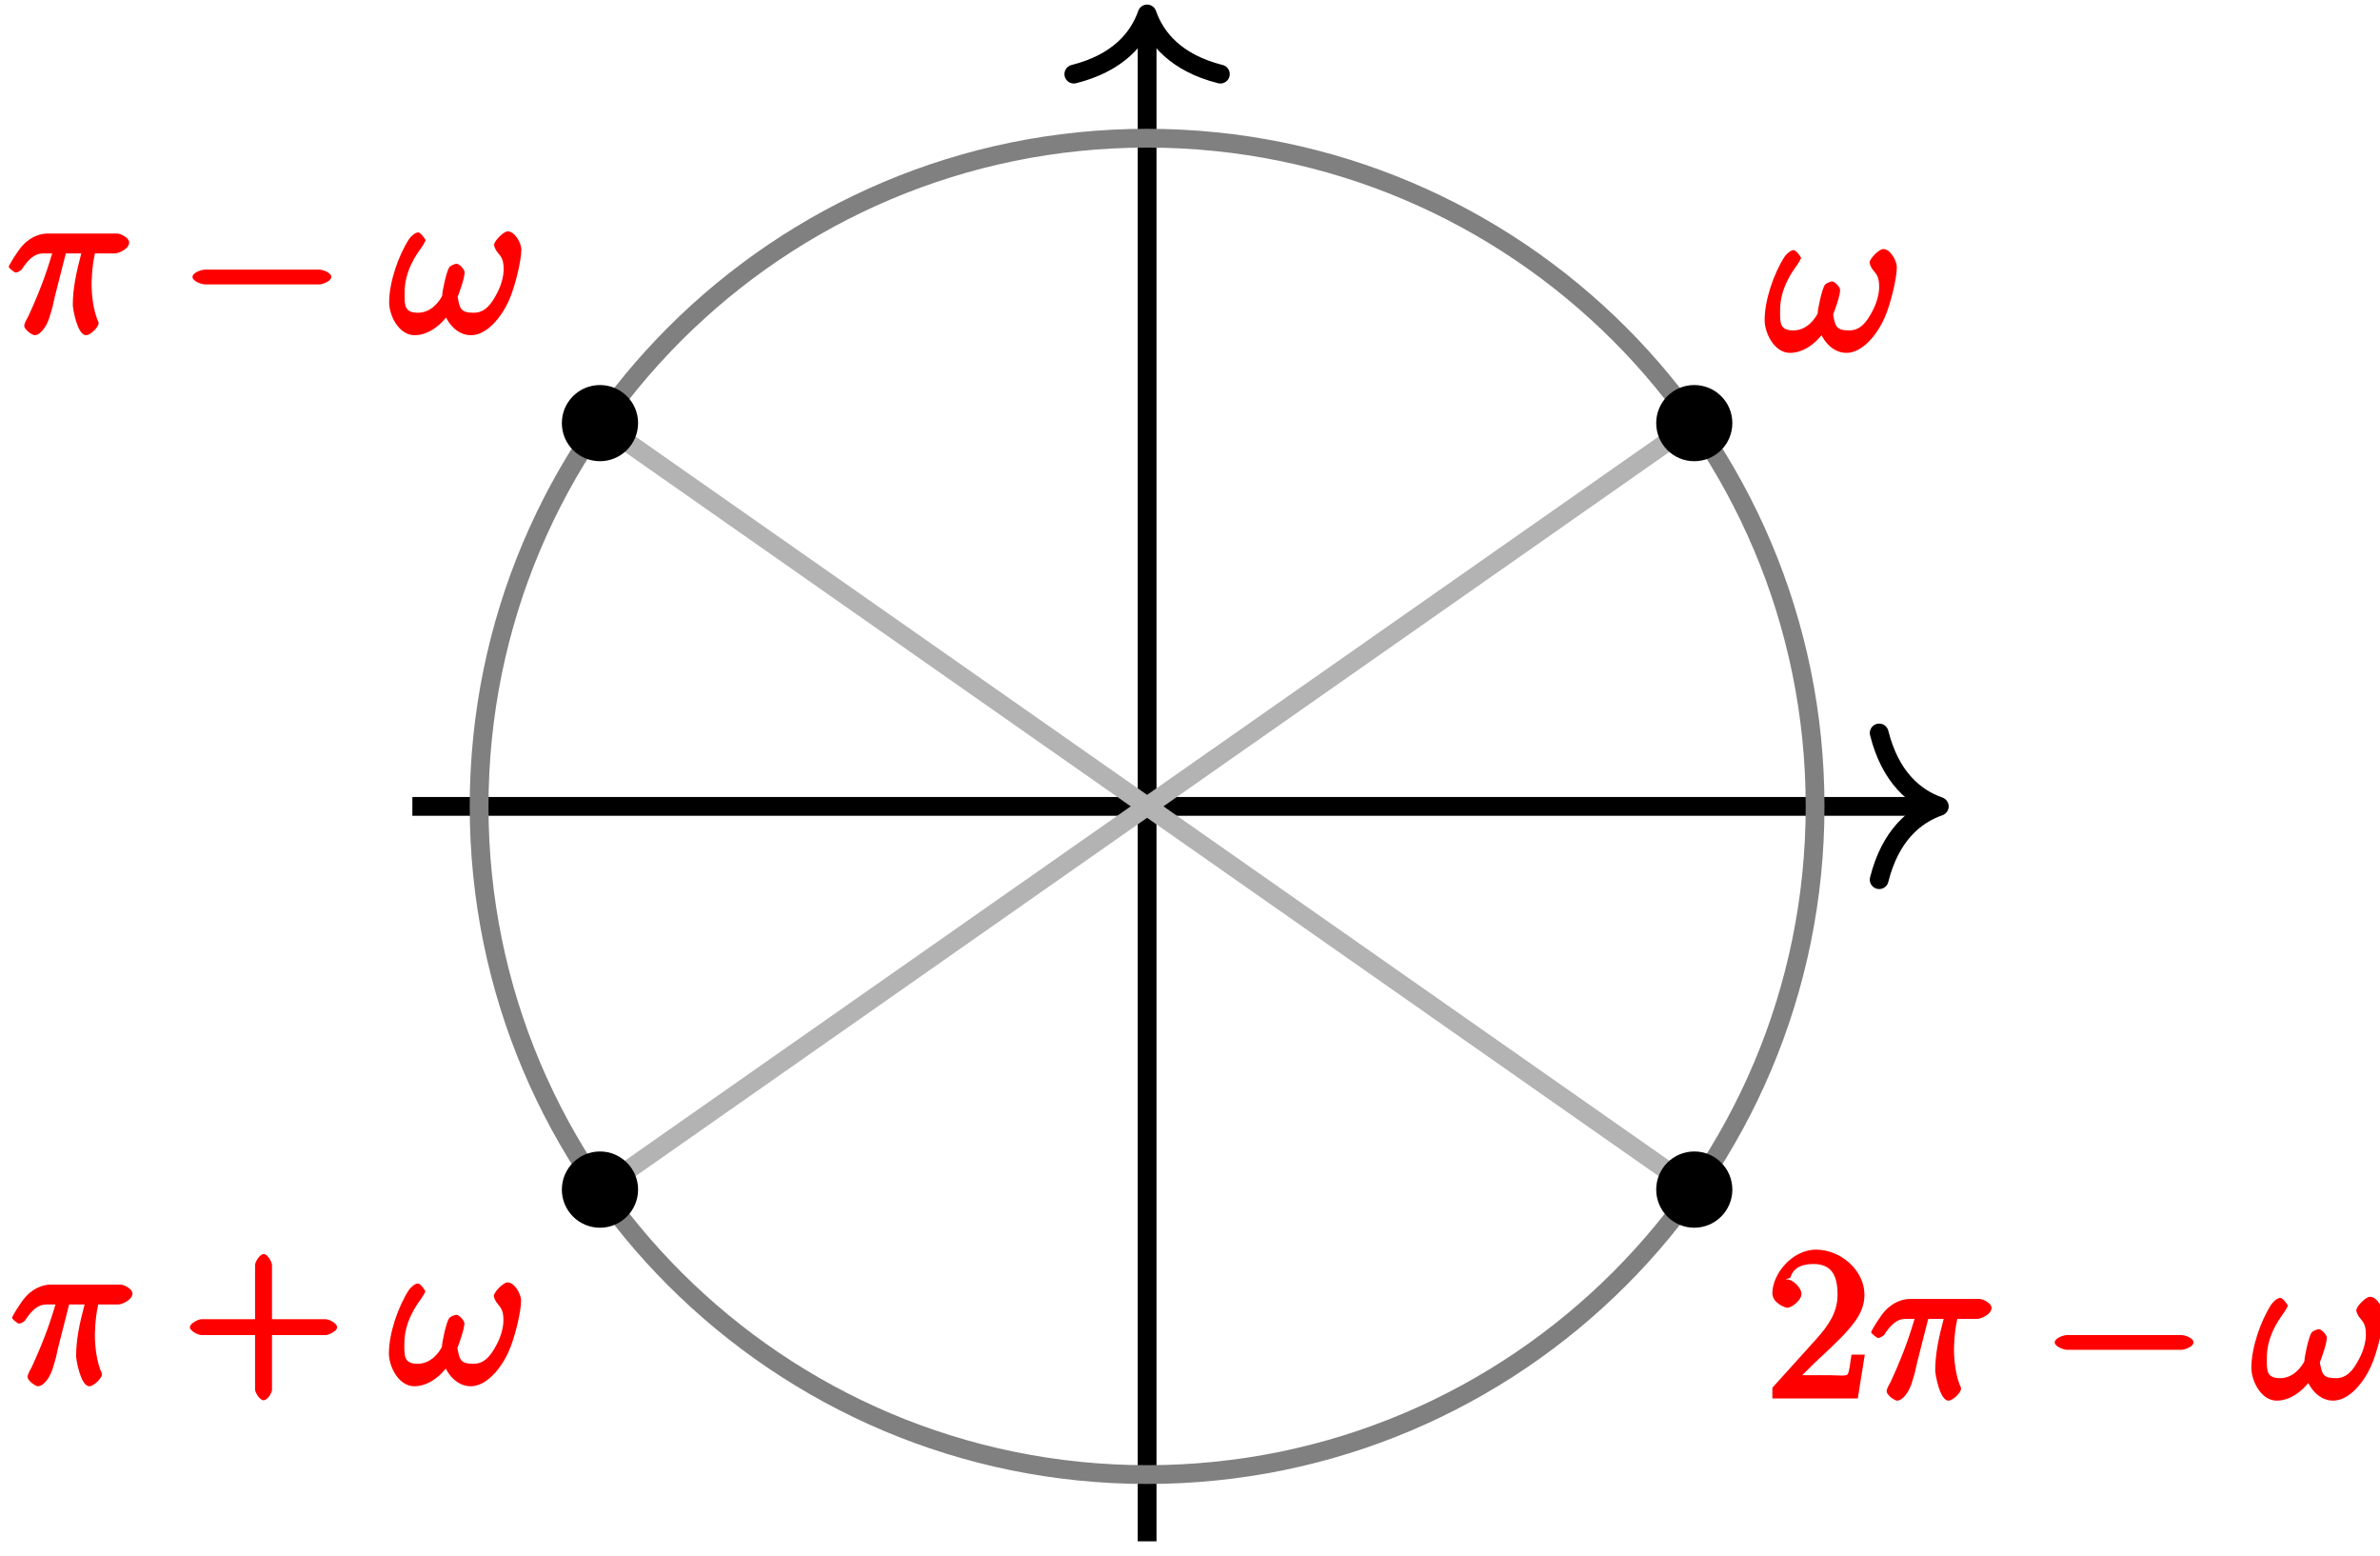<?xml version="1.0" encoding="UTF-8"?>
<svg xmlns="http://www.w3.org/2000/svg" xmlns:xlink="http://www.w3.org/1999/xlink" width="101pt" height="66pt" viewBox="0 0 101 66" version="1.1">
<defs>
<g>
<symbol overflow="visible" id="glyph0-0">
<path style="stroke:none;" d=""/>
</symbol>
<symbol overflow="visible" id="glyph0-1">
<path style="stroke:none;" d="M 5.516 -3.547 C 5.516 -3.797 5.25 -4.312 4.938 -4.312 C 4.766 -4.312 4.359 -3.906 4.359 -3.734 C 4.359 -3.656 4.453 -3.469 4.531 -3.391 C 4.656 -3.234 4.766 -3.125 4.766 -2.703 C 4.766 -2.375 4.641 -1.984 4.5 -1.719 C 4.25 -1.219 3.969 -0.859 3.5 -0.859 C 2.938 -0.859 2.906 -1.031 2.812 -1.531 C 2.906 -1.766 3.109 -2.344 3.109 -2.578 C 3.109 -2.688 2.891 -2.938 2.766 -2.938 C 2.703 -2.938 2.5 -2.859 2.453 -2.781 C 2.328 -2.578 2.156 -1.75 2.156 -1.578 C 2.047 -1.359 1.703 -0.859 1.125 -0.859 C 0.531 -0.859 0.562 -1.203 0.562 -1.719 C 0.562 -2.641 1.078 -3.344 1.234 -3.562 C 1.328 -3.688 1.453 -3.906 1.453 -3.922 C 1.453 -3.984 1.234 -4.266 1.141 -4.266 C 1 -4.266 0.828 -4.094 0.75 -3.984 C 0.297 -3.281 -0.094 -2.156 -0.094 -1.297 C -0.094 -0.75 0.312 0.094 0.984 0.094 C 1.734 0.094 2.328 -0.594 2.516 -0.938 L 2.188 -1.062 C 2.266 -0.562 2.719 0.094 3.375 0.094 C 4.062 0.094 4.688 -0.688 5 -1.406 C 5.234 -1.922 5.516 -3.047 5.516 -3.547 Z M 5.516 -3.547 "/>
</symbol>
<symbol overflow="visible" id="glyph0-2">
<path style="stroke:none;" d="M 2.328 -3.375 L 3.109 -3.375 C 2.891 -2.547 2.75 -1.891 2.75 -1.172 C 2.75 -1.047 2.938 0.094 3.312 0.094 C 3.5 0.094 3.844 -0.25 3.844 -0.406 C 3.844 -0.453 3.844 -0.469 3.781 -0.594 C 3.547 -1.219 3.547 -1.984 3.547 -2.047 C 3.547 -2.109 3.547 -2.75 3.688 -3.375 L 4.547 -3.375 C 4.656 -3.375 5.141 -3.547 5.141 -3.844 C 5.141 -4.031 4.797 -4.219 4.625 -4.219 L 1.672 -4.219 C 1.469 -4.219 1.031 -4.156 0.625 -3.719 C 0.391 -3.469 0.031 -2.859 0.031 -2.812 C 0.031 -2.75 0.281 -2.562 0.328 -2.562 C 0.391 -2.562 0.531 -2.641 0.578 -2.688 C 1.047 -3.422 1.375 -3.375 1.609 -3.375 L 1.875 -3.375 C 1.719 -2.875 1.5 -2.094 0.859 -0.703 C 0.75 -0.516 0.688 -0.375 0.688 -0.312 C 0.688 -0.125 1.047 0.094 1.125 0.094 C 1.391 0.094 1.656 -0.312 1.766 -0.688 C 1.906 -1.141 1.906 -1.172 1.984 -1.531 L 2.453 -3.375 Z M 2.328 -3.375 "/>
</symbol>
<symbol overflow="visible" id="glyph1-0">
<path style="stroke:none;" d=""/>
</symbol>
<symbol overflow="visible" id="glyph1-1">
<path style="stroke:none;" d="M 5.906 -2.062 C 6.062 -2.062 6.422 -2.203 6.422 -2.375 C 6.422 -2.562 6.062 -2.688 5.906 -2.688 L 1.062 -2.688 C 0.906 -2.688 0.531 -2.562 0.531 -2.375 C 0.531 -2.203 0.906 -2.062 1.062 -2.062 Z M 5.906 -2.062 "/>
</symbol>
<symbol overflow="visible" id="glyph2-0">
<path style="stroke:none;" d=""/>
</symbol>
<symbol overflow="visible" id="glyph2-1">
<path style="stroke:none;" d="M 3.578 -2.078 L 6.047 -2.078 C 6.172 -2.078 6.531 -2.25 6.531 -2.406 C 6.531 -2.578 6.188 -2.75 6.047 -2.75 L 3.766 -2.75 L 3.766 -5.047 C 3.766 -5.172 3.578 -5.516 3.422 -5.516 C 3.25 -5.516 3.047 -5.188 3.047 -5.047 L 3.047 -2.75 L 0.766 -2.75 C 0.641 -2.75 0.281 -2.578 0.281 -2.406 C 0.281 -2.25 0.641 -2.078 0.766 -2.078 L 3.047 -2.078 L 3.047 0.234 C 3.047 0.359 3.25 0.688 3.406 0.688 C 3.578 0.688 3.766 0.375 3.766 0.234 L 3.766 -2.078 Z M 3.578 -2.078 "/>
</symbol>
<symbol overflow="visible" id="glyph2-2">
<path style="stroke:none;" d="M 3.953 -1.859 L 3.594 -1.859 C 3.531 -1.531 3.516 -1.156 3.422 -1.016 C 3.359 -0.938 2.984 -0.984 2.719 -0.984 L 1.062 -0.984 L 1.188 -0.688 C 1.422 -0.891 1.969 -1.469 2.203 -1.672 C 3.562 -2.938 4.141 -3.531 4.141 -4.406 C 4.141 -5.438 3.125 -6.312 2.094 -6.312 C 1.047 -6.312 0.234 -5.25 0.234 -4.469 C 0.234 -4.016 0.828 -3.844 0.859 -3.844 C 1.047 -3.844 1.469 -4.156 1.469 -4.438 C 1.469 -4.688 1.109 -5.047 0.859 -5.047 C 0.781 -5.047 0.766 -5.047 1 -5.125 C 1.094 -5.469 1.391 -5.703 1.969 -5.703 C 2.734 -5.703 3 -5.234 3 -4.406 C 3 -3.656 2.625 -3.109 2.109 -2.531 L 0.234 -0.453 L 0.234 0 L 3.859 0 L 4.156 -1.859 Z M 3.953 -1.859 "/>
</symbol>
</g>
</defs>
<g id="surface1">
<path style="fill:none;stroke-width:0.797;stroke-linecap:butt;stroke-linejoin:miter;stroke:rgb(0%,0%,0%);stroke-opacity:1;stroke-miterlimit:10;" d="M -31.18 -0.001 L 33.218 -0.001 " transform="matrix(1,0,0,-1,48.68,34.21)"/>
<path style="fill:none;stroke-width:0.797;stroke-linecap:round;stroke-linejoin:round;stroke:rgb(0%,0%,0%);stroke-opacity:1;stroke-miterlimit:10;" d="M -2.551 3.112 C -2.083 1.245 -1.048 0.362 -0.001 -0.001 C -1.048 -0.364 -2.083 -1.243 -2.551 -3.11 " transform="matrix(1,0,0,-1,82.298,34.21)"/>
<path style="fill:none;stroke-width:0.797;stroke-linecap:butt;stroke-linejoin:miter;stroke:rgb(0%,0%,0%);stroke-opacity:1;stroke-miterlimit:10;" d="M -0 -31.181 L -0 33.218 " transform="matrix(1,0,0,-1,48.68,34.21)"/>
<path style="fill:none;stroke-width:0.797;stroke-linecap:round;stroke-linejoin:round;stroke:rgb(0%,0%,0%);stroke-opacity:1;stroke-miterlimit:10;" d="M -2.552 3.11 C -2.083 1.242 -1.044 0.364 -0.001 0 C -1.044 -0.363 -2.083 -1.246 -2.552 -3.109 " transform="matrix(0,-1,-1,0,48.68,0.592)"/>
<path style="fill:none;stroke-width:0.797;stroke-linecap:butt;stroke-linejoin:miter;stroke:rgb(50%,50%,50%);stroke-opacity:1;stroke-miterlimit:10;" d="M 28.347 -0.001 C 28.347 15.655 15.656 28.347 -0 28.347 C -15.657 28.347 -28.348 15.655 -28.348 -0.001 C -28.348 -15.657 -15.657 -28.349 -0 -28.349 C 15.656 -28.349 28.347 -15.657 28.347 -0.001 Z M 28.347 -0.001 " transform="matrix(1,0,0,-1,48.68,34.21)"/>
<path style="fill:none;stroke-width:0.797;stroke-linecap:butt;stroke-linejoin:miter;stroke:rgb(70%,70%,70%);stroke-opacity:1;stroke-miterlimit:10;" d="M 23.218 16.261 L -23.219 -16.259 " transform="matrix(1,0,0,-1,48.68,34.21)"/>
<path style="fill:none;stroke-width:0.797;stroke-linecap:butt;stroke-linejoin:miter;stroke:rgb(70%,70%,70%);stroke-opacity:1;stroke-miterlimit:10;" d="M -23.219 16.261 L 23.218 -16.259 " transform="matrix(1,0,0,-1,48.68,34.21)"/>
<path style="fill-rule:nonzero;fill:rgb(0%,0%,0%);fill-opacity:1;stroke-width:0.399;stroke-linecap:butt;stroke-linejoin:miter;stroke:rgb(0%,0%,0%);stroke-opacity:1;stroke-miterlimit:10;" d="M 24.636 16.261 C 24.636 17.042 24.004 17.675 23.218 17.675 C 22.437 17.675 21.804 17.042 21.804 16.261 C 21.804 15.476 22.437 14.843 23.218 14.843 C 24.004 14.843 24.636 15.476 24.636 16.261 Z M 24.636 16.261 " transform="matrix(1,0,0,-1,48.68,34.21)"/>
<g style="fill:rgb(100%,0%,0%);fill-opacity:1;">
  <use xlink:href="#glyph0-1" x="74.98" y="14.877"/>
</g>
<path style="fill-rule:nonzero;fill:rgb(0%,0%,0%);fill-opacity:1;stroke-width:0.399;stroke-linecap:butt;stroke-linejoin:miter;stroke:rgb(0%,0%,0%);stroke-opacity:1;stroke-miterlimit:10;" d="M -21.801 16.261 C -21.801 17.042 -22.438 17.675 -23.219 17.675 C -24.004 17.675 -24.637 17.042 -24.637 16.261 C -24.637 15.476 -24.004 14.843 -23.219 14.843 C -22.438 14.843 -21.801 15.476 -21.801 16.261 Z M -21.801 16.261 " transform="matrix(1,0,0,-1,48.68,34.21)"/>
<g style="fill:rgb(100%,0%,0%);fill-opacity:1;">
  <use xlink:href="#glyph0-2" x="0.34" y="14.127"/>
</g>
<g style="fill:rgb(100%,0%,0%);fill-opacity:1;">
  <use xlink:href="#glyph1-1" x="7.638" y="14.127"/>
</g>
<g style="fill:rgb(100%,0%,0%);fill-opacity:1;">
  <use xlink:href="#glyph0-1" x="16.608" y="14.127"/>
</g>
<path style="fill-rule:nonzero;fill:rgb(0%,0%,0%);fill-opacity:1;stroke-width:0.399;stroke-linecap:butt;stroke-linejoin:miter;stroke:rgb(0%,0%,0%);stroke-opacity:1;stroke-miterlimit:10;" d="M -21.801 -16.259 C -21.801 -15.477 -22.438 -14.841 -23.219 -14.841 C -24.004 -14.841 -24.637 -15.477 -24.637 -16.259 C -24.637 -17.04 -24.004 -17.677 -23.219 -17.677 C -22.438 -17.677 -21.801 -17.04 -21.801 -16.259 Z M -21.801 -16.259 " transform="matrix(1,0,0,-1,48.68,34.21)"/>
<g style="fill:rgb(100%,0%,0%);fill-opacity:1;">
  <use xlink:href="#glyph0-2" x="0.48" y="58.718"/>
</g>
<g style="fill:rgb(100%,0%,0%);fill-opacity:1;">
  <use xlink:href="#glyph2-1" x="7.777" y="58.718"/>
</g>
<g style="fill:rgb(100%,0%,0%);fill-opacity:1;">
  <use xlink:href="#glyph0-1" x="16.598" y="58.718"/>
</g>
<path style="fill-rule:nonzero;fill:rgb(0%,0%,0%);fill-opacity:1;stroke-width:0.399;stroke-linecap:butt;stroke-linejoin:miter;stroke:rgb(0%,0%,0%);stroke-opacity:1;stroke-miterlimit:10;" d="M 24.636 -16.259 C 24.636 -15.477 24.004 -14.841 23.218 -14.841 C 22.437 -14.841 21.804 -15.477 21.804 -16.259 C 21.804 -17.04 22.437 -17.677 23.218 -17.677 C 24.004 -17.677 24.636 -17.04 24.636 -16.259 Z M 24.636 -16.259 " transform="matrix(1,0,0,-1,48.68,34.21)"/>
<g style="fill:rgb(100%,0%,0%);fill-opacity:1;">
  <use xlink:href="#glyph2-2" x="74.98" y="59.328"/>
</g>
<g style="fill:rgb(100%,0%,0%);fill-opacity:1;">
  <use xlink:href="#glyph0-2" x="79.375" y="59.328"/>
</g>
<g style="fill:rgb(100%,0%,0%);fill-opacity:1;">
  <use xlink:href="#glyph1-1" x="86.665" y="59.328"/>
</g>
<g style="fill:rgb(100%,0%,0%);fill-opacity:1;">
  <use xlink:href="#glyph0-1" x="95.635" y="59.328"/>
</g>
</g>
</svg>

